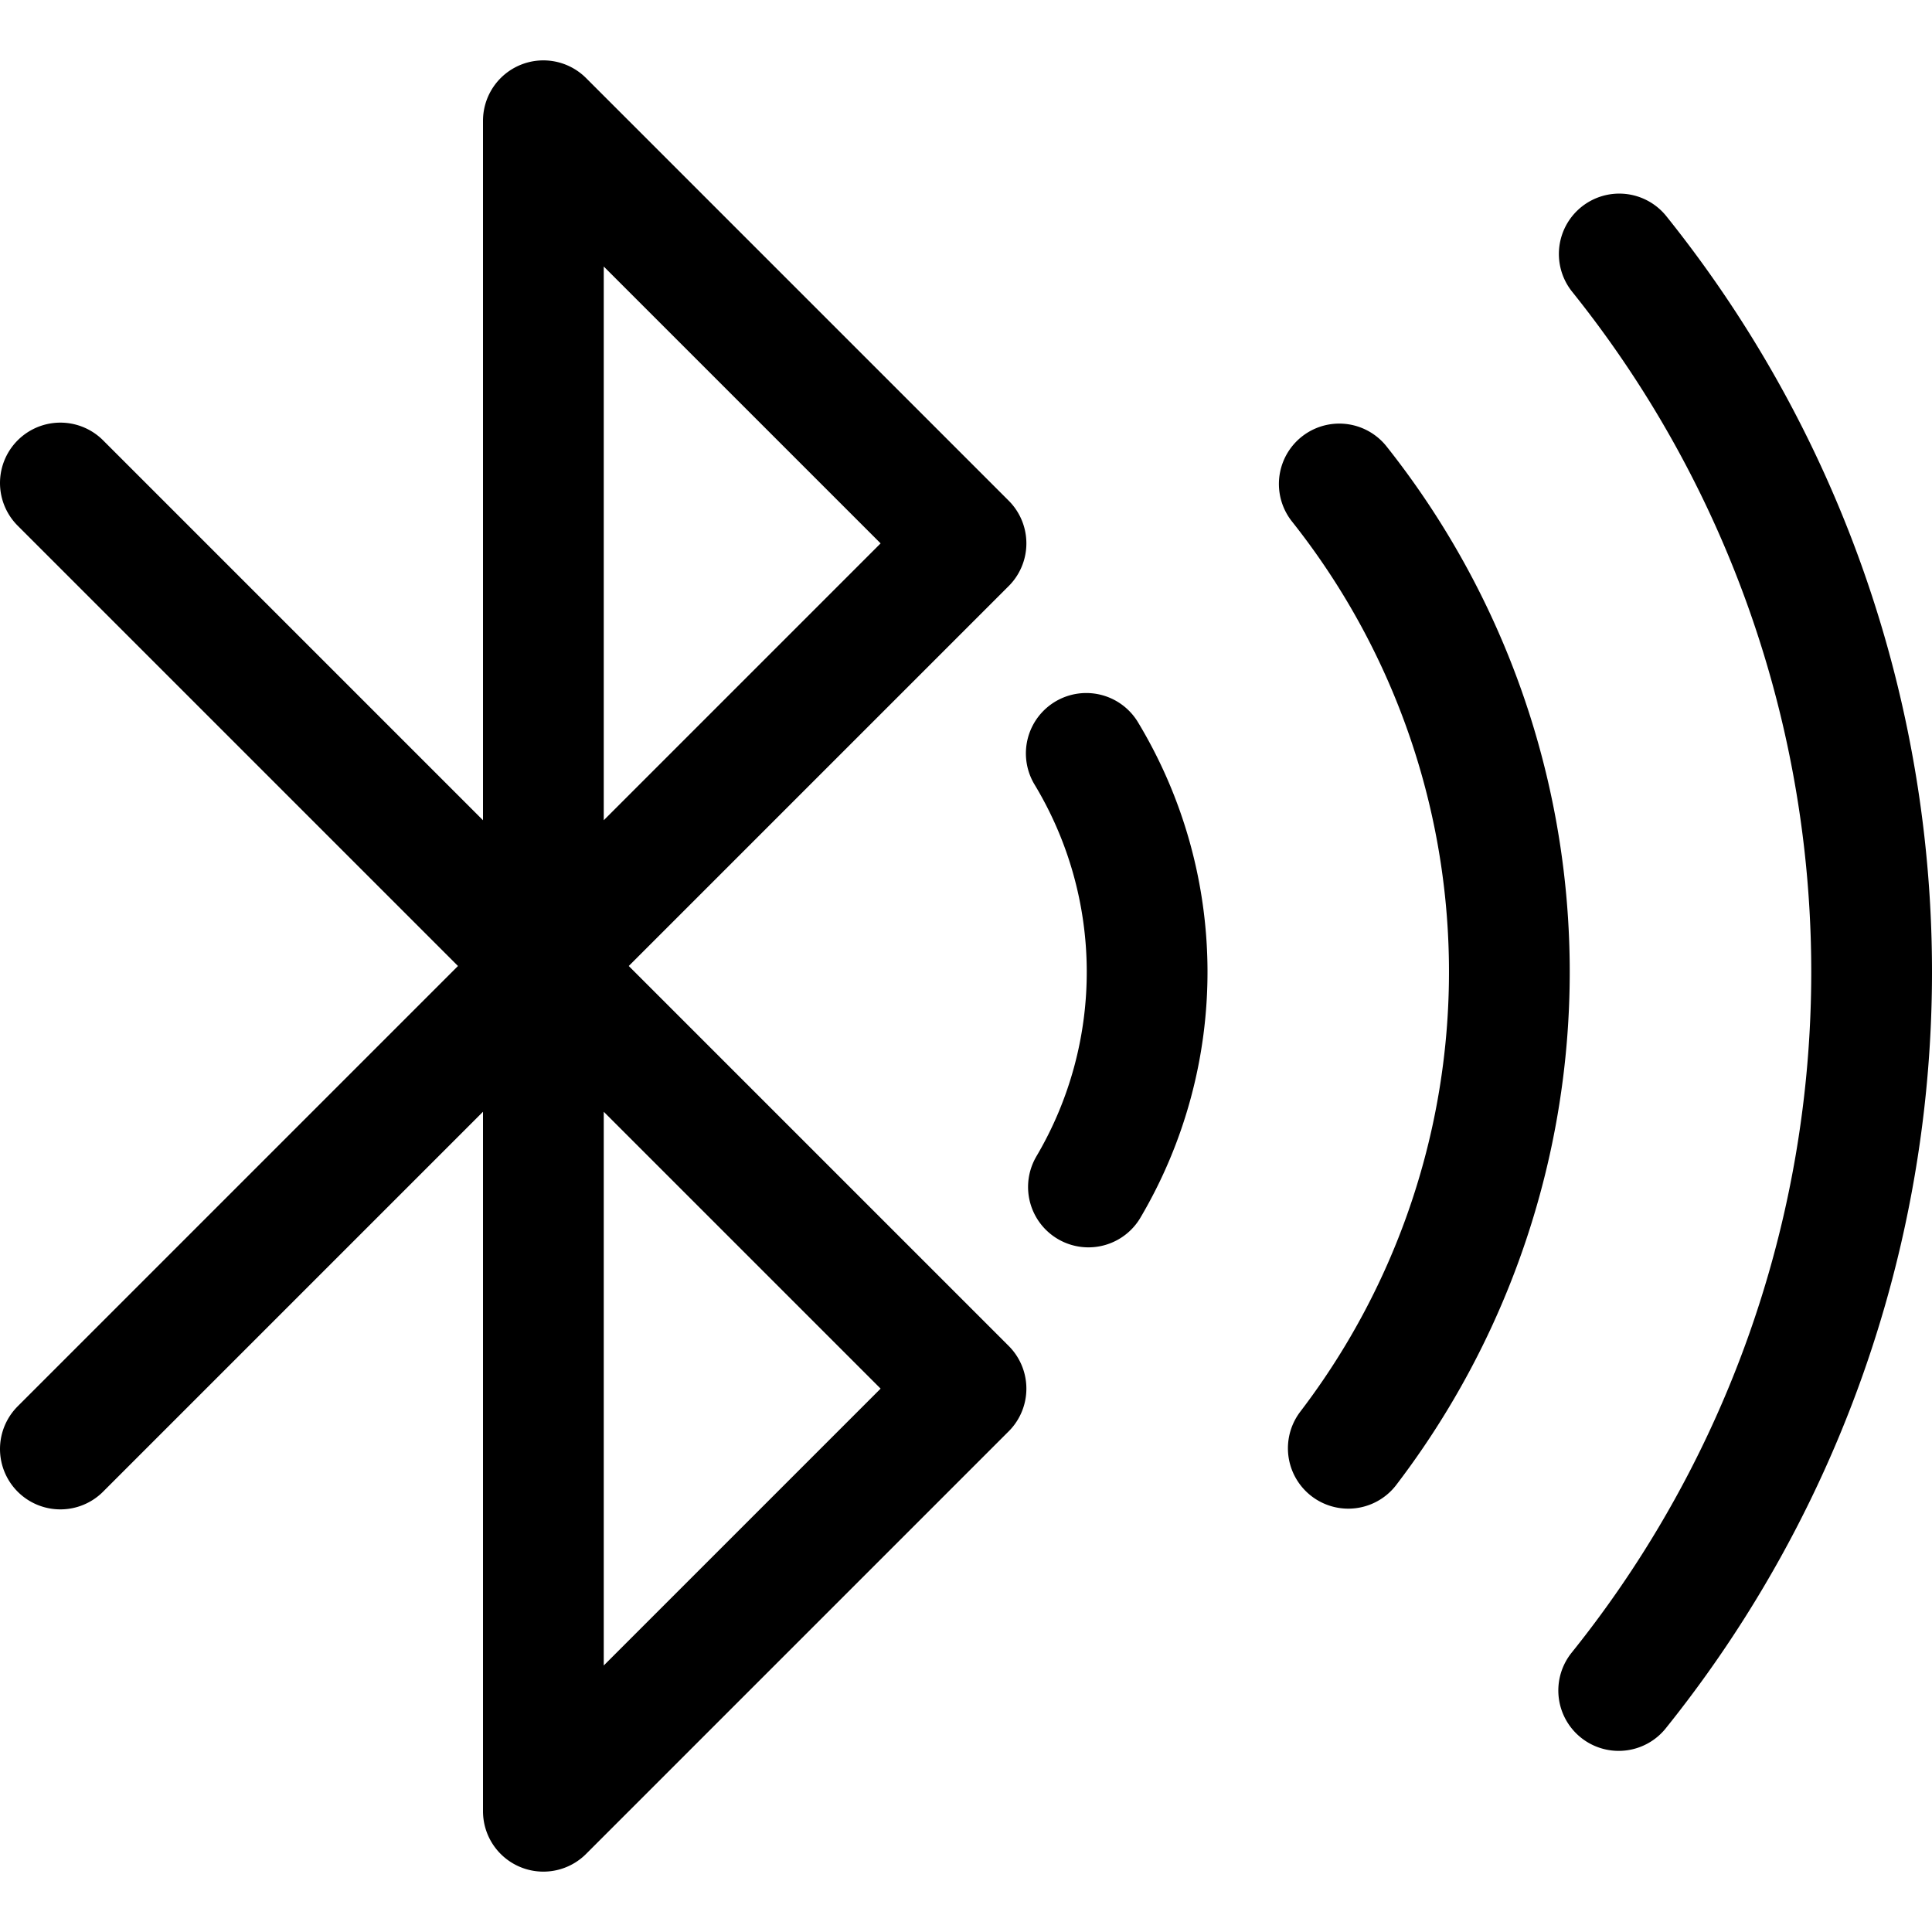 <svg xmlns="http://www.w3.org/2000/svg" viewBox="0 0 24 24" width="24" height="24"><defs><style>.a{fill:none;stroke:#000;stroke-linecap:round;stroke-linejoin:round;stroke-width:1.5px}</style></defs><title>bluetooth-on</title><path class="a" d="M13.494 9.359a5.255 5.255 0 0 1 .027 5.386m3.116-8.733a9.751 9.751 0 0 1 .112 11.979m3.366-14.836A14.252 14.252 0 0 1 20.108 21M.75 6L12 17.25 6.75 22.5v-21L12 6.75.75 18"/></svg>